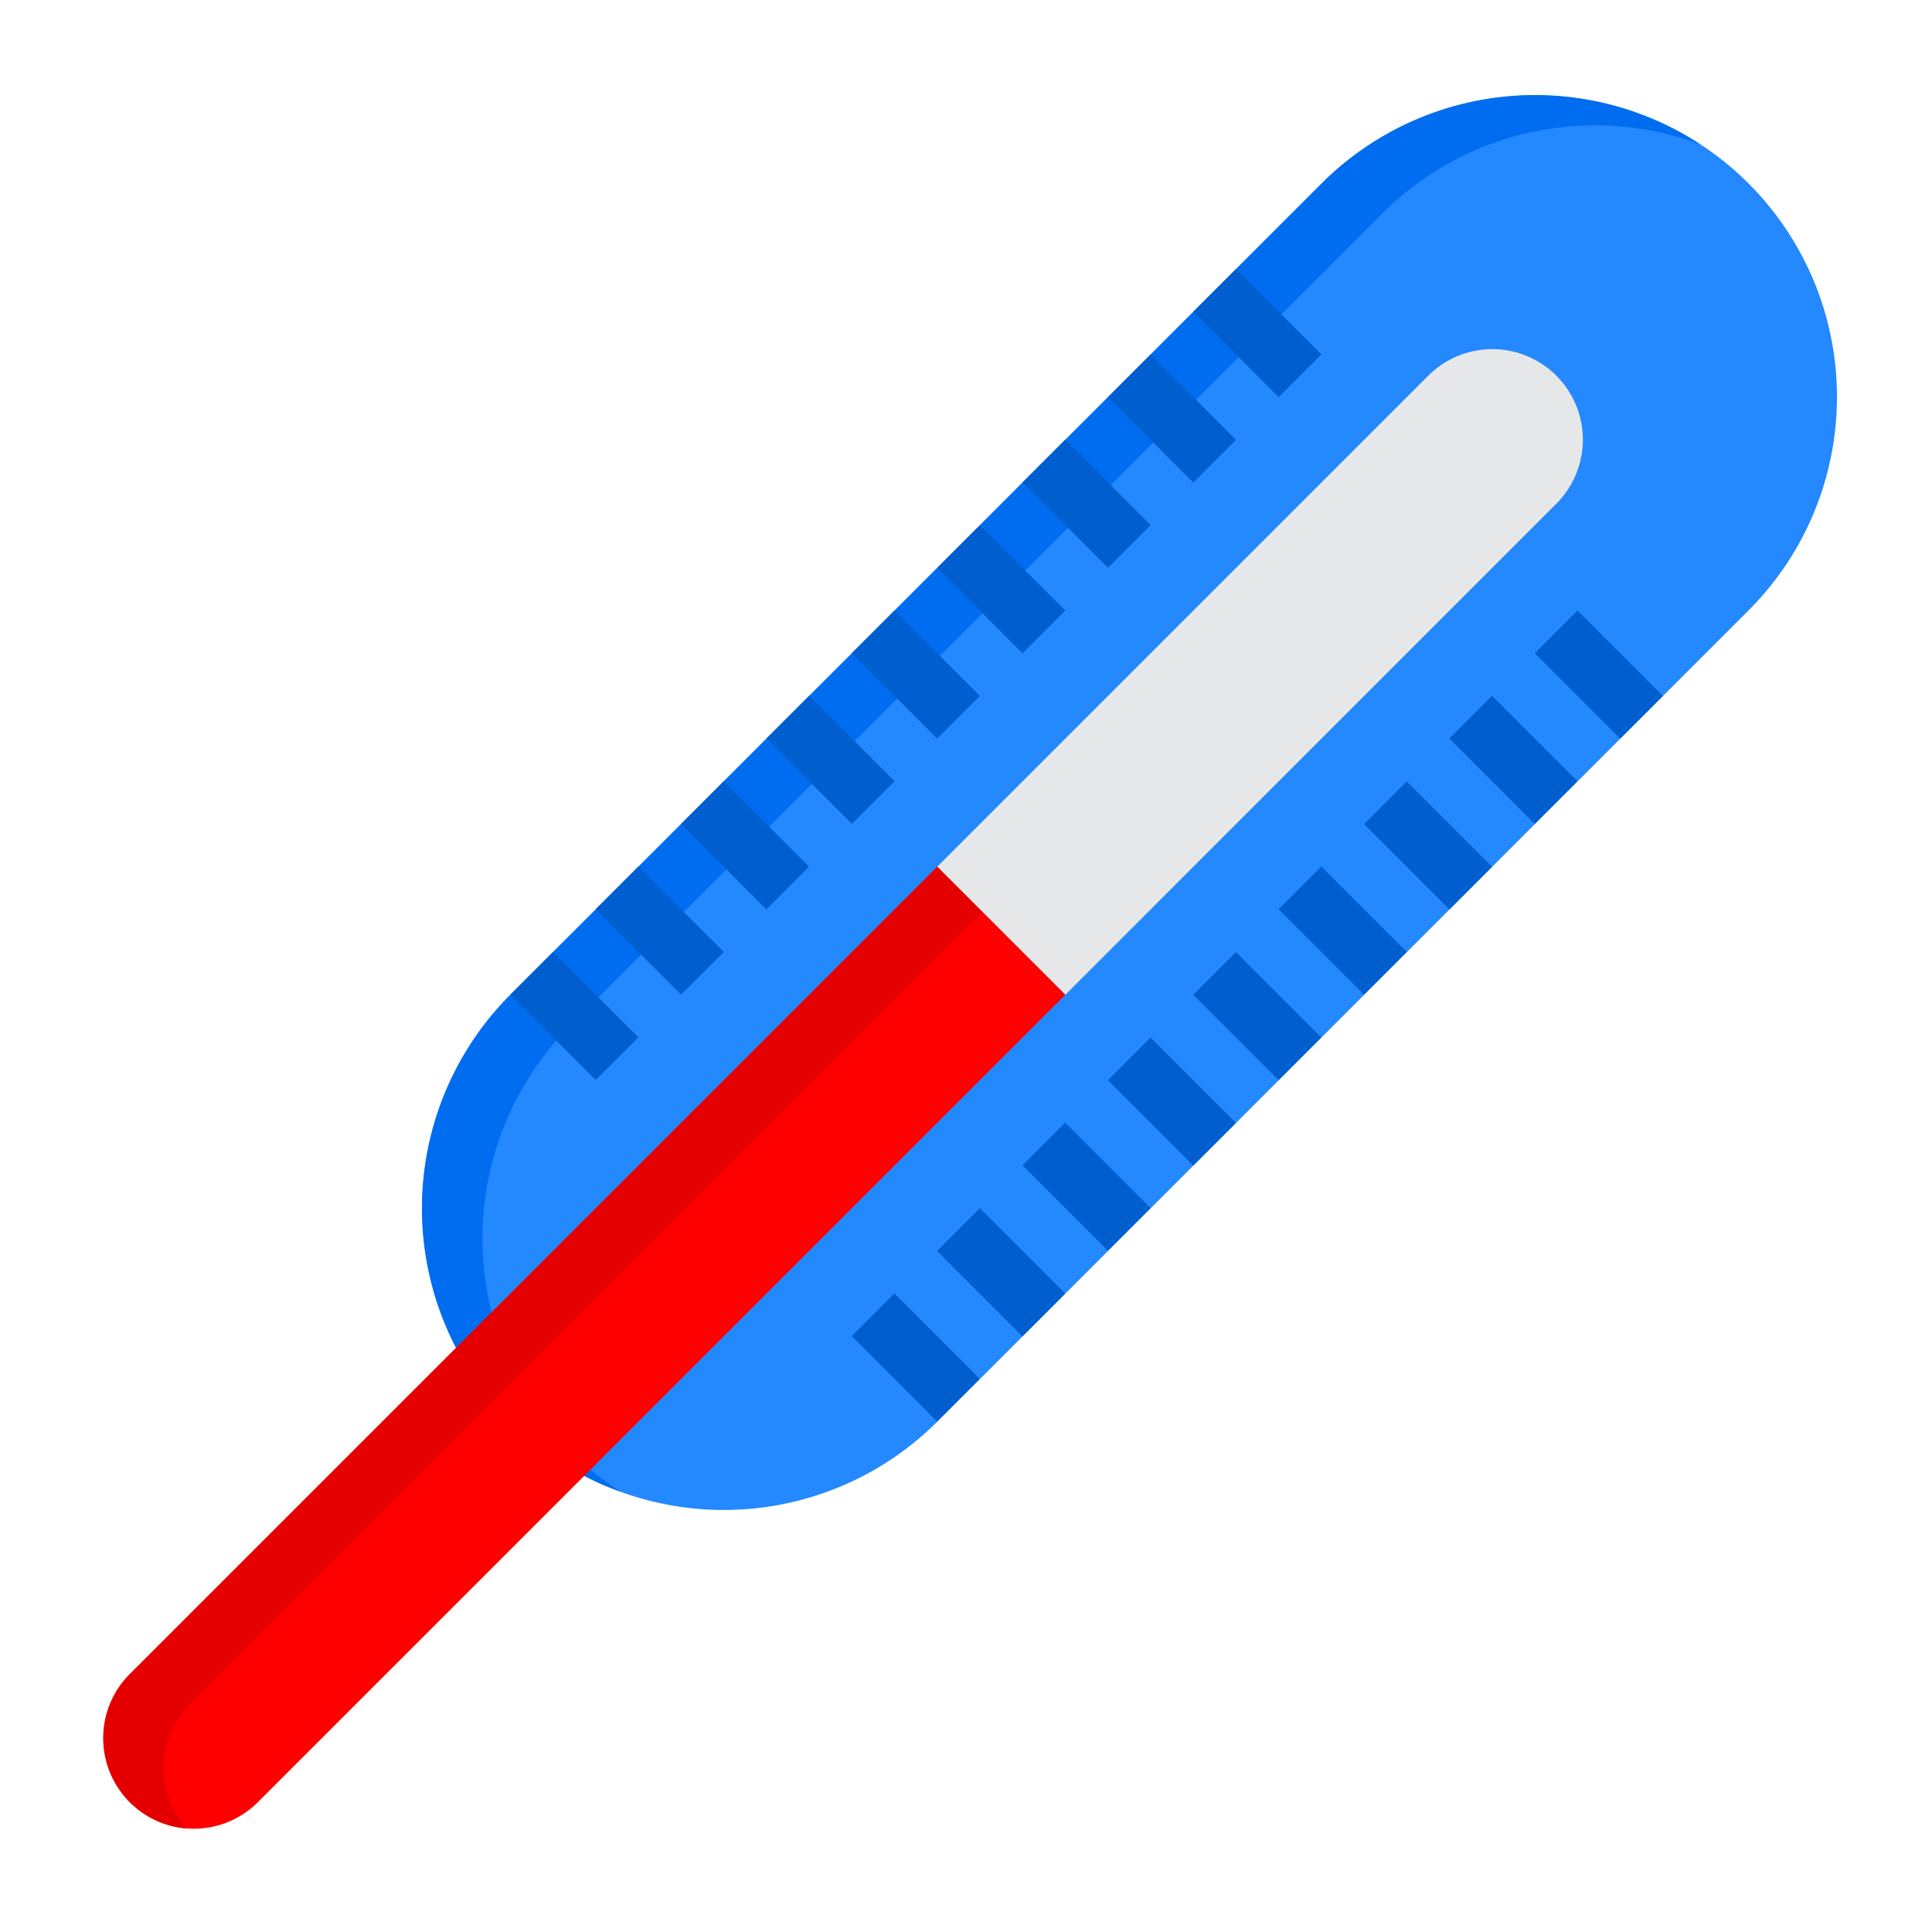 <svg height="512" viewBox="0 0 64 64" width="512" xmlns="http://www.w3.org/2000/svg"><path d="m19.355 48.888a10.009 10.009 0 0 0 11.7-1.8l26.87-26.87a10 10 0 1 0 -14.147-14.138l-26.87 26.87a10.009 10.009 0 0 0 -1.8 11.7 10.044 10.044 0 0 0 4.215 4.226" fill="#2488ff"/><path d="m56.32 4.78a9.976 9.976 0 0 0 -10.54 2.3l-26.87 26.87a10.027 10.027 0 0 0 -1.8 11.7h.01a9.7 9.7 0 0 0 1.79 2.44 9.5 9.5 0 0 0 1.66 1.33 10 10 0 0 1 -1.22-.53l-.02-.02a9.807 9.807 0 0 1 -2.42-1.78 9.7 9.7 0 0 1 -1.79-2.44h-.01a10.027 10.027 0 0 1 1.8-11.7l26.87-26.87a10.011 10.011 0 0 1 12.54-1.3z" fill="#006df0"/><path d="m4.3 59.7a3 3 0 0 0 4.242 0l26.751-26.75-4.243-4.243-15.938 15.938-10.812 10.811a3 3 0 0 0 0 4.244z" fill="#f00"/><path d="m32.55 30.21-26.25 26.25a2.983 2.983 0 0 0 -.11 4.11 3 3 0 0 1 -1.89-5.11l26.75-26.75z" fill="#e50000"/><path d="m51.556 16.686a3 3 0 0 0 0-4.242 3 3 0 0 0 -4.242 0l-16.264 16.263 4.243 4.243z" fill="#e6e7e8"/><g fill="#005ece"><path d="m40.657 31.657h2v4h-2z" transform="matrix(.707 -.707 .707 .707 -11.598 39.314)"/><path d="m37.828 34.485h2v4h-2z" transform="matrix(.707 -.707 .707 .707 -14.426 38.147)"/><path d="m35 37.314h2v4h-2z" transform="matrix(.707 -.707 .707 .707 -17.255 36.966)"/><path d="m32.172 40.142h2v4h-2z" transform="matrix(.707 -.707 .707 .707 -20.084 35.804)"/><path d="m29.343 42.97h2v4h-2z" transform="matrix(.707 -.707 .707 .707 -22.912 34.627)"/><path d="m43.485 28.828h2v4h-2z" transform="matrix(.707 -.707 .707 .707 -8.77 40.481)"/><path d="m46.314 26h2v4h-2z" transform="matrix(.707 -.707 .707 .707 -5.94 41.661)"/><path d="m49.142 23.172h2v4h-2z" transform="matrix(.707 -.707 .707 .707 -3.114 42.824)"/><path d="m51.971 20.343h2v4h-2z" transform="matrix(.707 -.707 .707 .707 -.284 44)"/><path d="m29.343 20.343h2v4h-2z" transform="matrix(.707 -.707 .707 .707 -6.912 28)"/><path d="m26.515 23.172h2v4h-2z" transform="matrix(.707 -.707 .707 .707 -9.74 26.825)"/><path d="m23.686 26h2v4h-2z" transform="matrix(.707 -.707 .707 .707 -12.569 25.66)"/><path d="m20.858 28.828h2v4h-2z" transform="matrix(.707 -.707 .707 .707 -15.396 24.482)"/><path d="m18.03 31.657h2v4h-2z" transform="matrix(.707 -.707 .707 .707 -18.225 23.314)"/><path d="m32.172 17.515h2v4h-2z" transform="matrix(.707 -.707 .707 .707 -4.082 29.175)"/><path d="m35 14.686h2v4h-2z" transform="matrix(.707 -.707 .707 .707 -1.256 30.34)"/><path d="m37.828 11.858h2v4h-2z" transform="matrix(.707 -.707 .707 .707 1.575 31.518)"/><path d="m40.657 9.029h2v4h-2z" transform="matrix(.707 -.707 .707 .707 4.402 32.686)"/></g></svg>